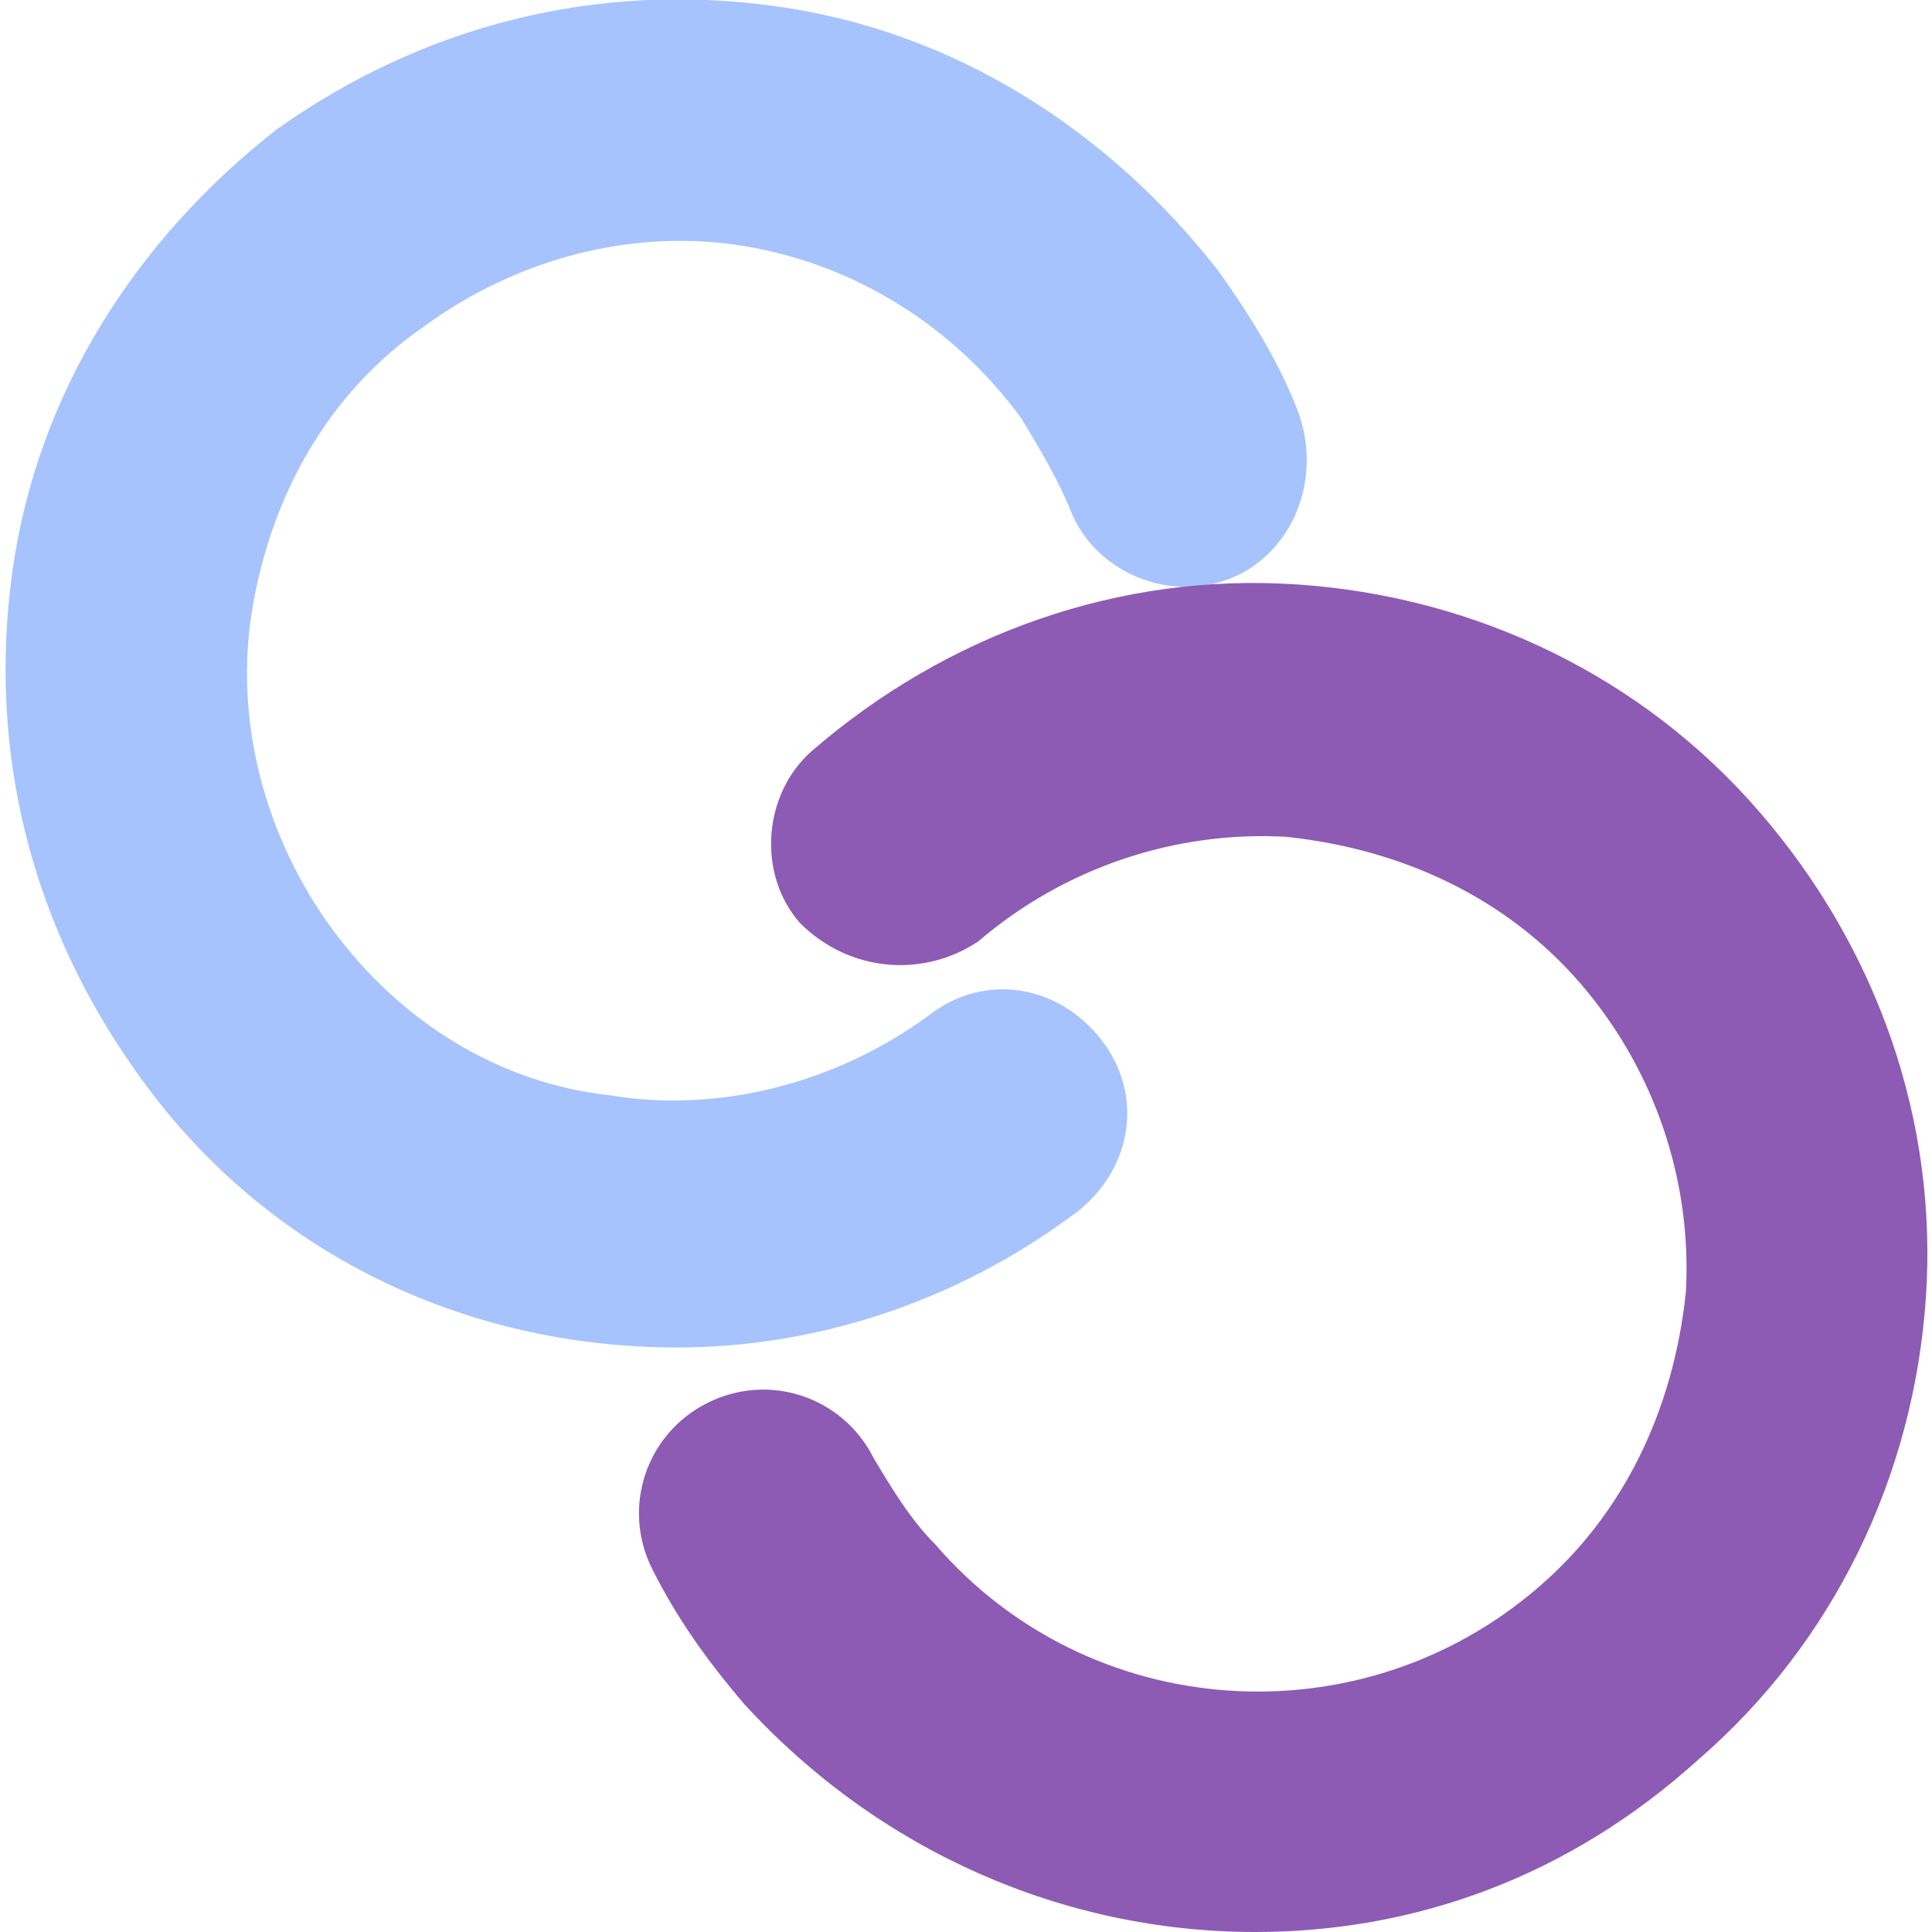 <?xml version="1.0" encoding="utf-8"?>
<!-- Generator: Adobe Illustrator 18.1.1, SVG Export Plug-In . SVG Version: 6.00 Build 0)  -->
<svg version="1.1" id="Layer_1" xmlns="http://www.w3.org/2000/svg" xmlns:xlink="http://www.w3.org/1999/xlink" x="0px" y="0px"
	 viewBox="0 0 31.4 31.4" enable-background="new 0 0 31.4 31.4" xml:space="preserve">
<g>
	<path fill="#A6C3FD" d="M11,21.9c-3.4,0-6.7-1.5-8.8-4.5c-1.7-2.4-2.4-5.2-2-8.1c0.4-2.9,2-5.4,4.3-7.2c2.4-1.7,5.2-2.4,8.1-2
		c2.9,0.4,5.4,2,7.2,4.3c0.5,0.7,1,1.5,1.3,2.3C21.5,7.8,21,9,20,9.4c-1,0.4-2.2-0.1-2.6-1.1c-0.2-0.5-0.5-1-0.8-1.5
		c-1.1-1.5-2.7-2.5-4.5-2.8c-1.8-0.3-3.7,0.2-5.2,1.3C5.3,6.4,4.4,8.1,4.1,9.9c-0.3,1.8,0.2,3.7,1.3,5.2c1.1,1.5,2.7,2.5,4.5,2.7
		c1.8,0.3,3.7-0.2,5.2-1.3c0.9-0.7,2.1-0.5,2.8,0.4c0.7,0.9,0.5,2.1-0.4,2.8C15.5,21.2,13.2,21.9,11,21.9z"/>
</g>
<g>
	<path fill="#8D5BB4" d="M20.4,31.4c-3.1,0-6.1-1.3-8.3-3.7c-0.6-0.7-1.1-1.4-1.5-2.2c-0.5-1-0.1-2.2,0.9-2.7c1-0.5,2.2-0.1,2.7,0.9
		c0.3,0.5,0.6,1,1,1.4c2.5,2.9,6.9,3.2,9.8,0.7c1.4-1.2,2.2-2.9,2.4-4.8c0.1-1.8-0.5-3.6-1.7-5c-1.2-1.4-2.9-2.2-4.8-2.4
		c-1.8-0.1-3.6,0.5-5,1.7C15,15.9,13.8,15.8,13,15c-0.7-0.8-0.6-2.1,0.2-2.8c2.2-1.9,5-2.9,7.9-2.7c2.9,0.2,5.6,1.5,7.5,3.7
		c1.9,2.2,2.9,5,2.7,7.9c-0.2,2.9-1.5,5.6-3.7,7.5C25.5,30.5,23,31.4,20.4,31.4z"/>
</g>
</svg>
